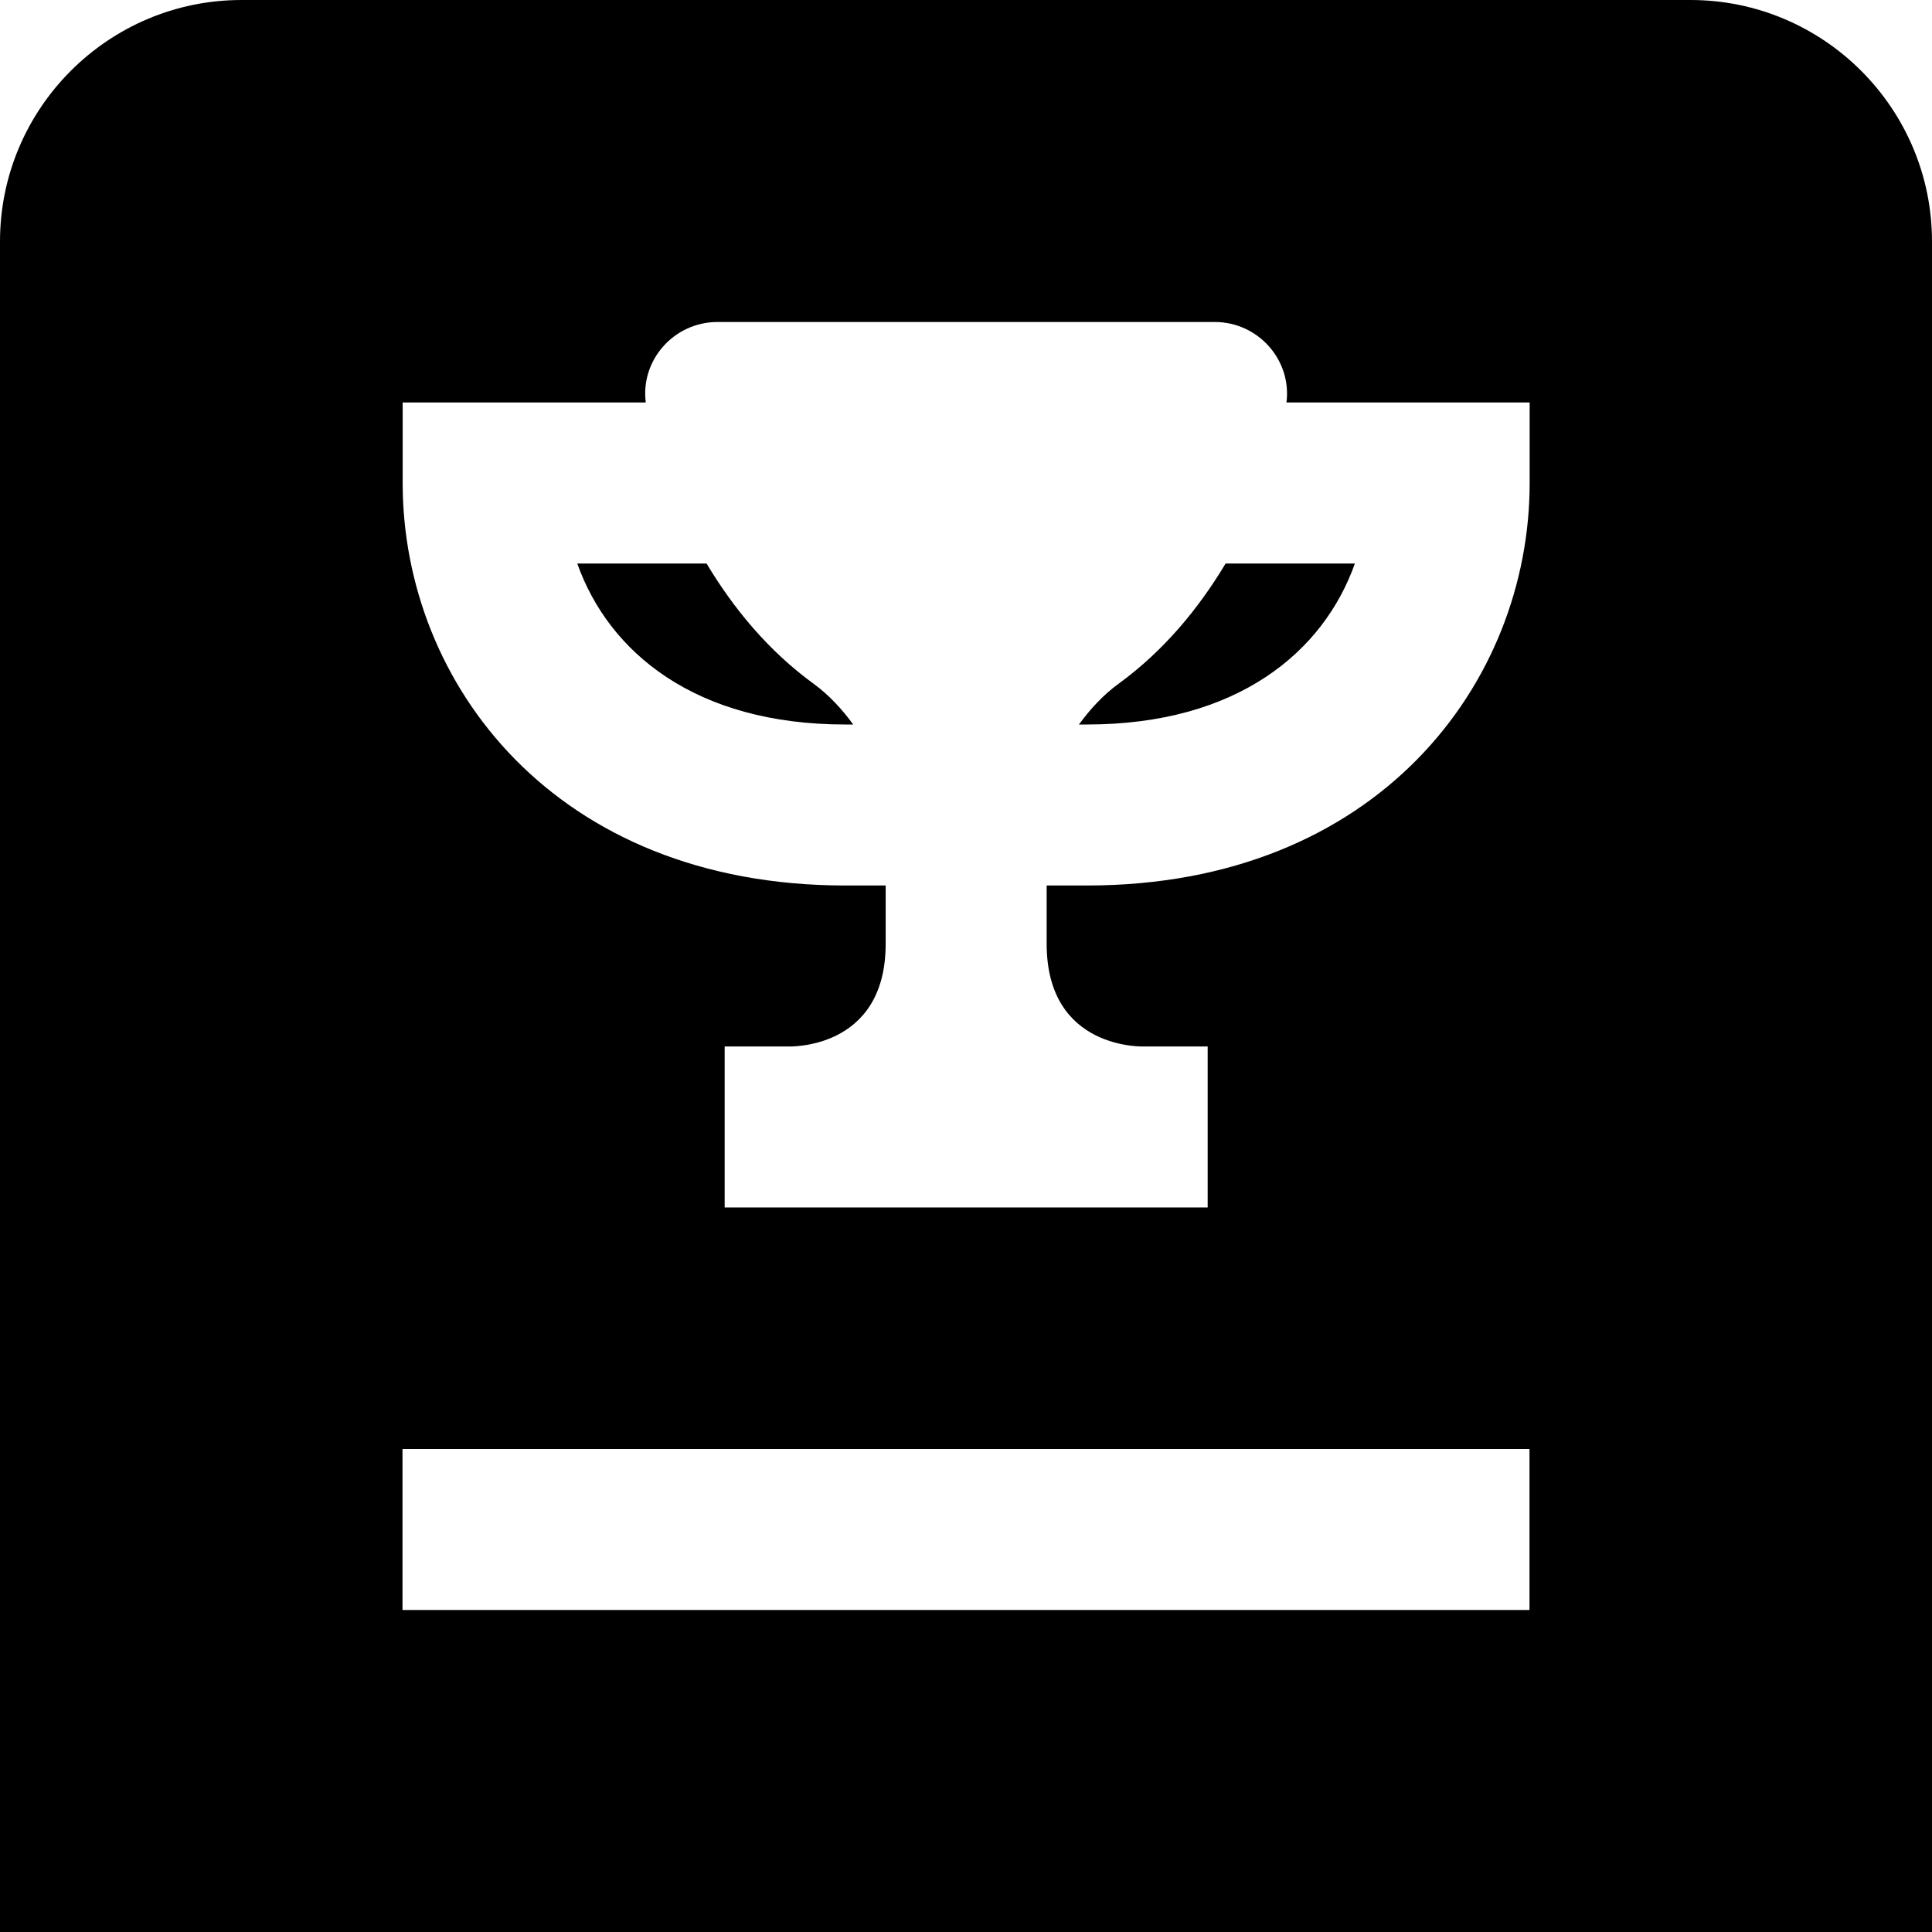 <?xml version="1.0" encoding="UTF-8"?>
<svg xmlns="http://www.w3.org/2000/svg" id="Layer_1" data-name="Layer 1" viewBox="0 0 24 24">
  <path d="m15.224,7h1.607c-.39,1.099-1.461,2-3.33,2h-.098c.138-.188.297-.364.492-.506.563-.41.995-.935,1.33-1.494Zm-5.117,1.494c-.563-.41-.995-.935-1.33-1.494h-1.606c.39,1.099,1.46,2,3.33,2h.098c-.138-.188-.297-.364-.492-.506Zm13.894-5.494v21H0V3C0,1.346,1.346,0,3,0h18c1.654,0,3,1.346,3,3Zm-5,15H5v2h14v-2Zm0-13h-3.02c.067-.526-.35-1-.891-1-1.557,0-4.621,0-6.177,0-.541,0-.959.474-.891,1h-3.02v1c0,2.485,1.889,5,5.5,5h.5v.725c0,1.333-1.222,1.275-1.222,1.275h-.778v2h6v-2h-.778s-1.222.058-1.222-1.275v-.725h.5c3.61,0,5.5-2.515,5.5-5v-1Z"/>
</svg>
